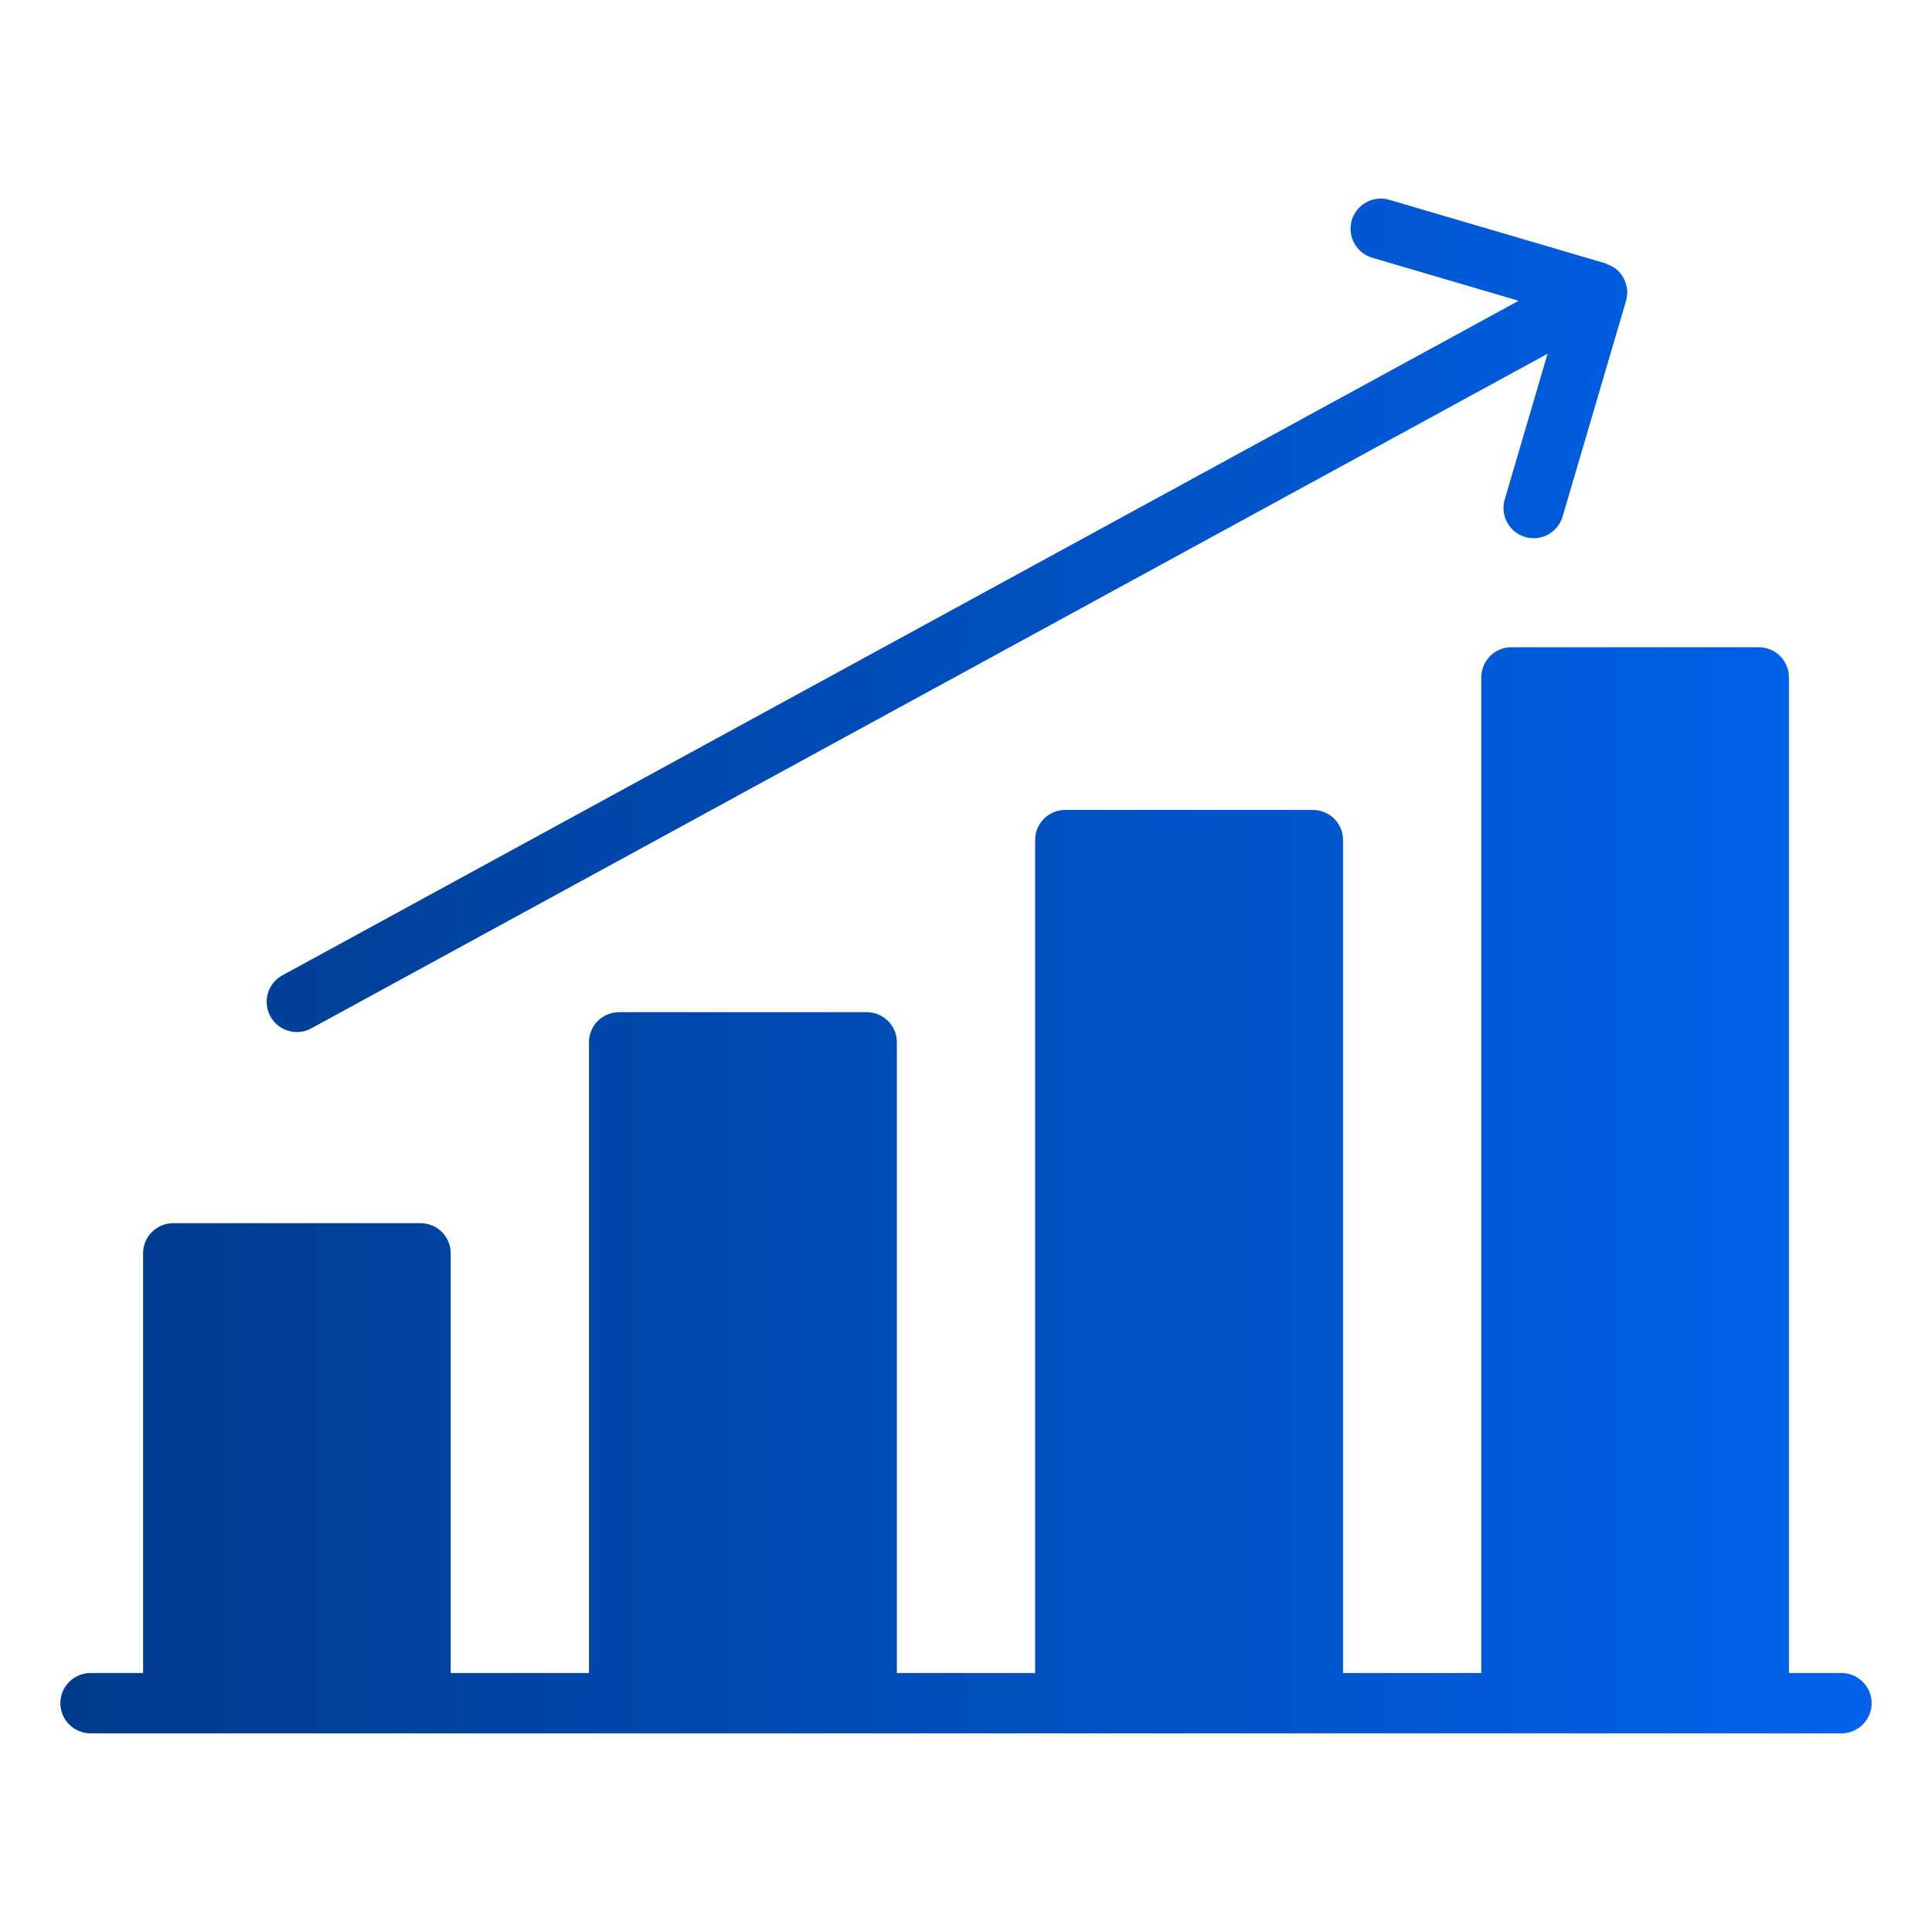 <svg width="50" height="50" viewBox="0 0 50 50" fill="none" xmlns="http://www.w3.org/2000/svg">
<path d="M47.656 43.297H46.297V17.531C46.297 17.102 45.953 16.75 45.516 16.75H39.117C38.68 16.75 38.336 17.102 38.336 17.531V43.297H34.758V21.742C34.758 21.305 34.406 20.961 33.977 20.961H27.57C27.141 20.961 26.789 21.305 26.789 21.742V43.297H23.211V26.977C23.211 26.539 22.859 26.195 22.43 26.195H16.023C15.594 26.195 15.242 26.539 15.242 26.977V43.297H11.664V32.438C11.664 32.008 11.32 31.656 10.883 31.656H4.484C4.047 31.656 3.703 32.008 3.703 32.438V43.297H2.344C1.914 43.297 1.562 43.648 1.562 44.078C1.562 44.508 1.914 44.859 2.344 44.859H47.656C48.086 44.859 48.438 44.508 48.438 44.078C48.438 43.648 48.086 43.297 47.656 43.297ZM7.684 26.709C7.814 26.709 7.943 26.676 8.058 26.613L40.051 9.155L38.937 12.944C38.883 13.141 38.91 13.351 39.009 13.529C39.109 13.707 39.274 13.839 39.47 13.897C39.666 13.955 39.877 13.933 40.057 13.838C40.237 13.742 40.373 13.58 40.435 13.385L42.081 7.788C42.109 7.688 42.119 7.585 42.108 7.482C42.097 7.389 42.069 7.299 42.025 7.216C42.021 7.208 42.022 7.199 42.018 7.192C42.016 7.188 42.011 7.185 42.009 7.181C41.961 7.096 41.897 7.02 41.821 6.959C41.757 6.911 41.685 6.873 41.609 6.847C41.589 6.839 41.573 6.823 41.552 6.816L35.954 5.171C35.855 5.142 35.752 5.133 35.65 5.144C35.548 5.155 35.449 5.186 35.359 5.235C35.269 5.284 35.19 5.35 35.125 5.43C35.061 5.51 35.013 5.602 34.984 5.7C34.955 5.799 34.946 5.902 34.957 6.004C34.968 6.106 34.999 6.205 35.048 6.295C35.097 6.385 35.163 6.465 35.243 6.529C35.323 6.593 35.415 6.641 35.513 6.67L39.302 7.784L7.309 25.241C7.156 25.325 7.036 25.456 6.966 25.615C6.897 25.775 6.883 25.953 6.926 26.121C6.969 26.289 7.067 26.438 7.204 26.545C7.341 26.651 7.51 26.709 7.684 26.709Z" fill="url(#paint0_linear_2355_9848)"/>
<defs>
<linearGradient id="paint0_linear_2355_9848" x1="1.562" y1="24.999" x2="48.438" y2="24.999" gradientUnits="userSpaceOnUse">
<stop stop-color="#003B8D"/>
<stop offset="1" stop-color="#0062EB"/>
</linearGradient>
</defs>
</svg>

